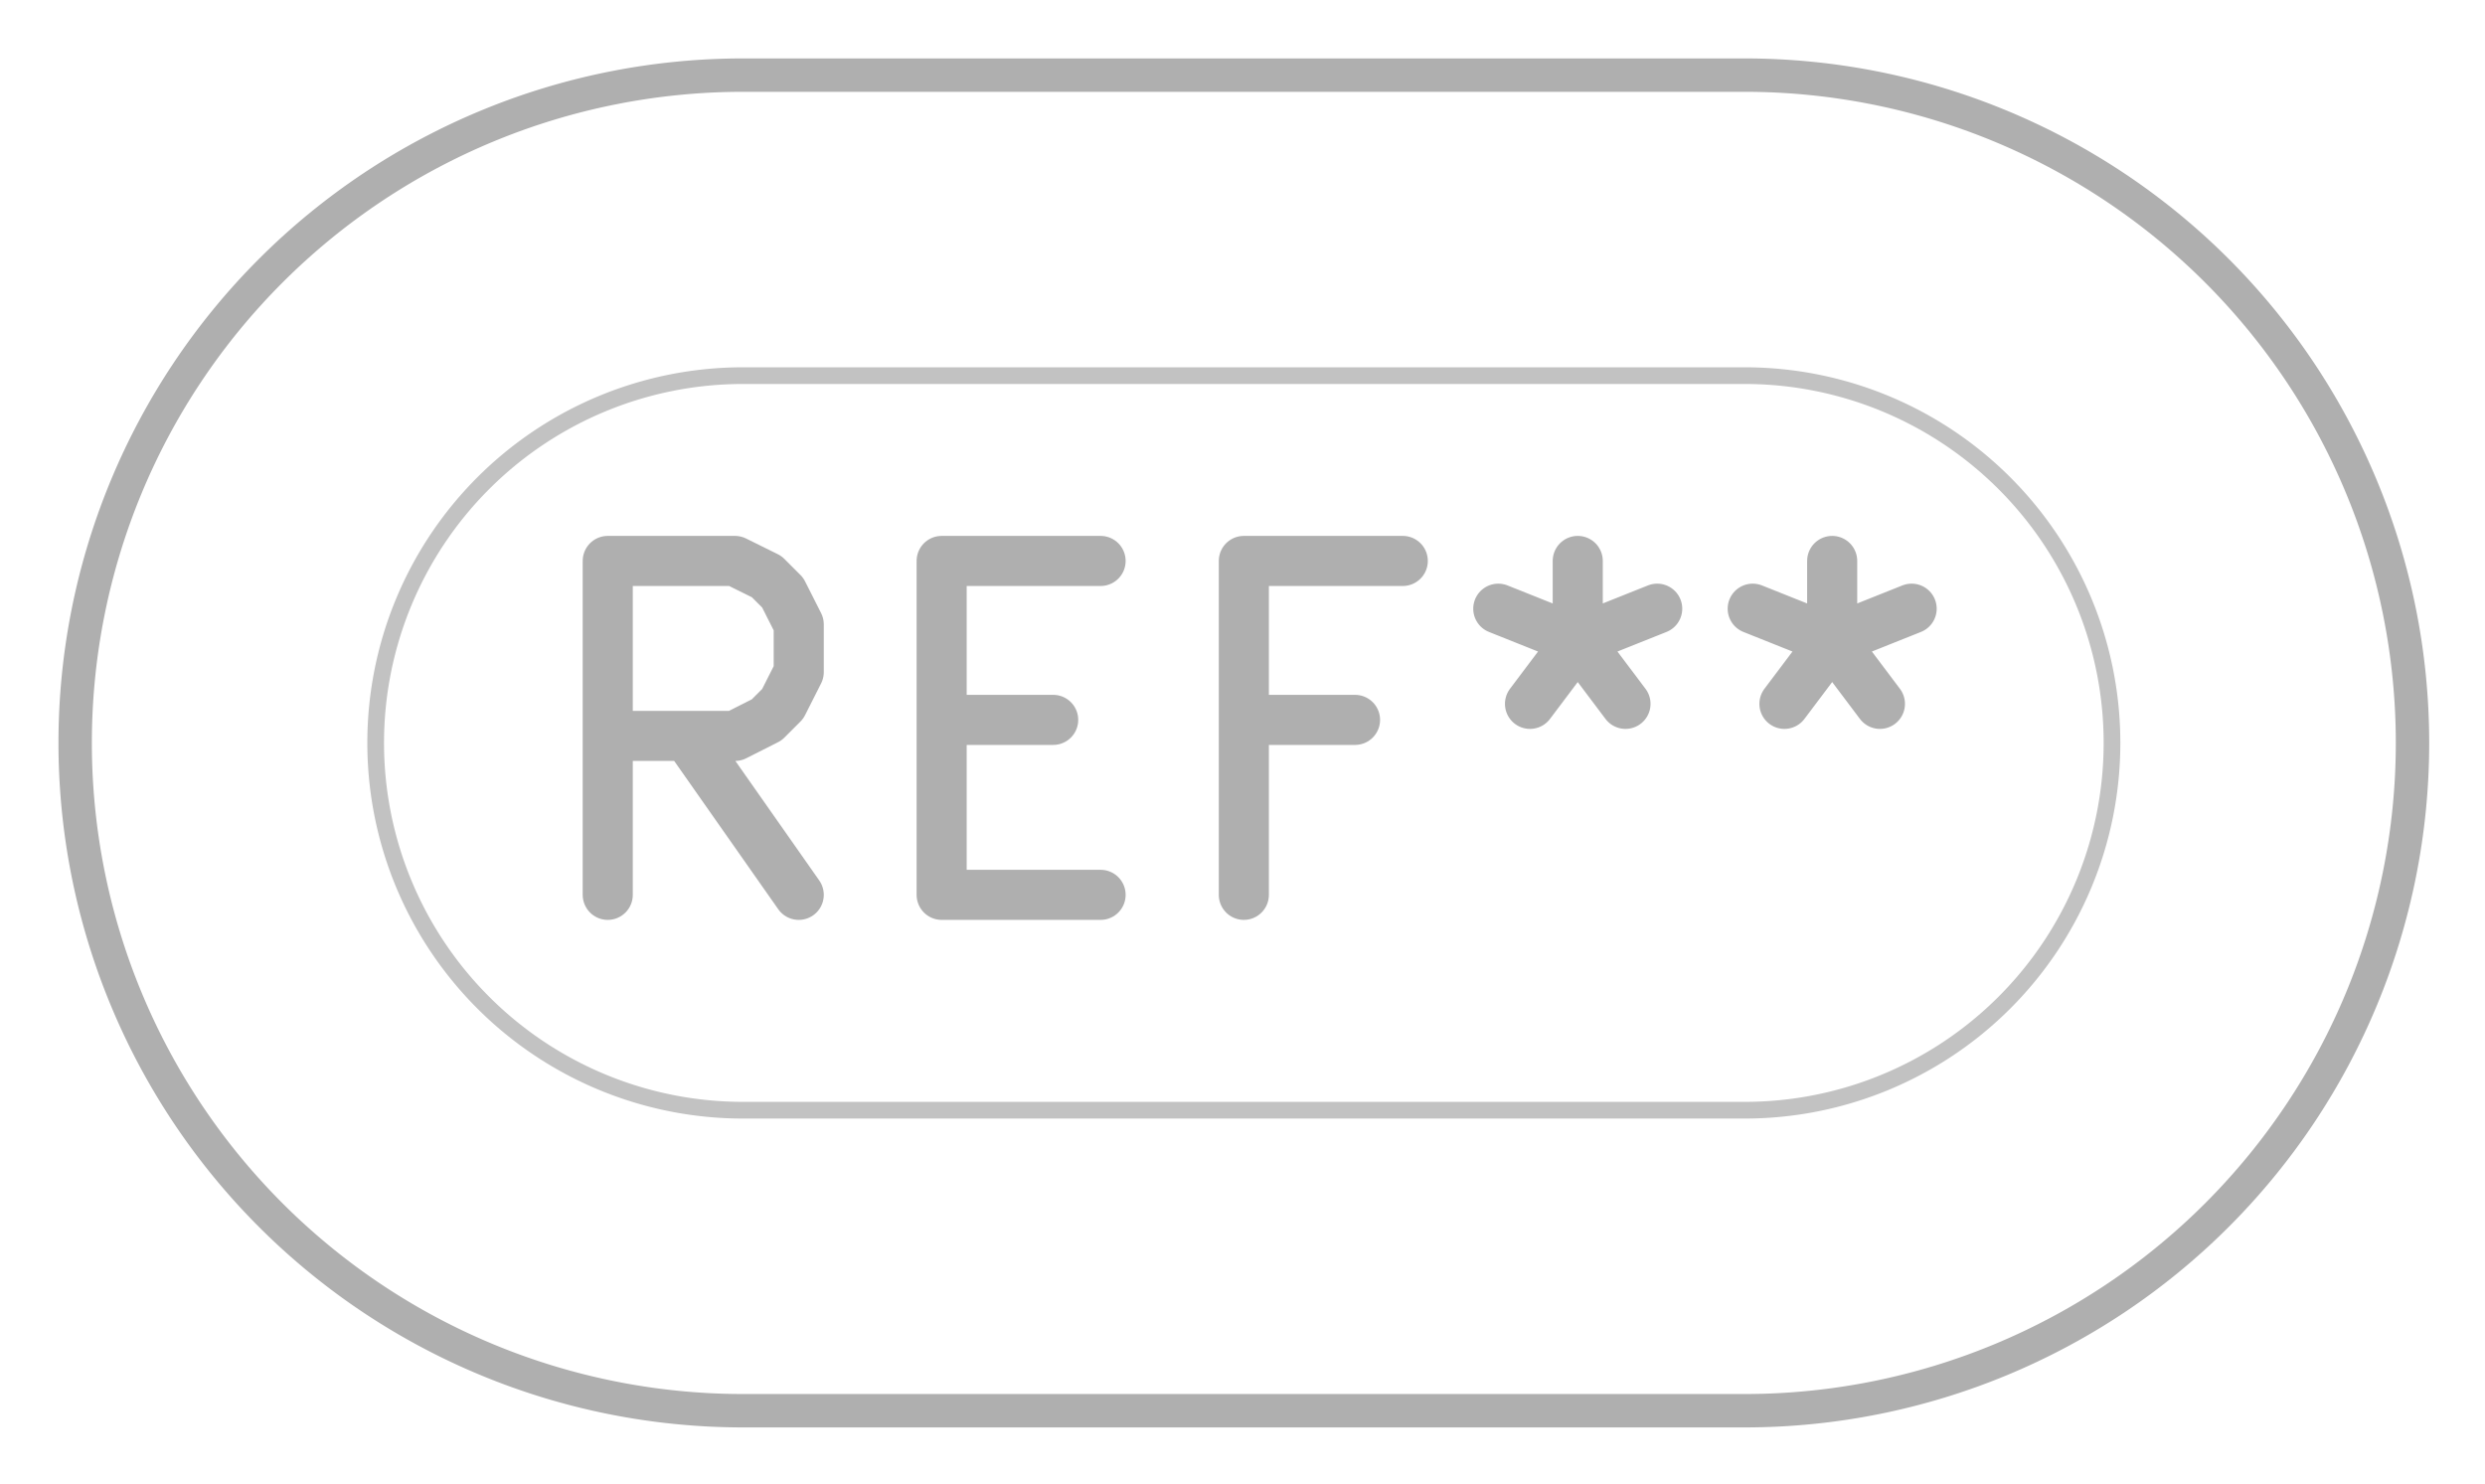 <svg xmlns="http://www.w3.org/2000/svg" width="28.128" height="16.8" viewBox="0 0 7.442 4.445">
    <g class="stroked-text" style="fill:none;stroke:#afafaf;stroke-width:.15;stroke-opacity:1;stroke-linecap:round;stroke-linejoin:round">
        <path d="m2.392 2.68-.334-.476M1.82 2.68v-1M1.82 1.68h.381M2.201 1.68l.095.047M2.296 1.727l.048.048M2.344 1.775l.048.095M2.392 1.87v.143M2.392 2.013l-.048.095M2.344 2.108l-.048.048M2.296 2.156l-.095.048M2.201 2.204h-.38M2.82 2.156h.334M3.296 2.68H2.82M2.82 2.68v-1M2.82 1.68h.476M4.058 2.156h-.333M3.725 2.68v-1M3.725 1.68h.476M4.725 1.68v.238M4.487 1.823l.238.095M4.725 1.918l.238-.095M4.582 2.108l.143-.19M4.725 1.918l.143.19M5.487 1.68v.238M5.249 1.823l.238.095M5.487 1.918l.238-.095M5.344 2.108l.143-.19M5.487 1.918l.143.19"/>
    </g>
    <g style="fill:none;stroke:#afafaf;stroke-width:.1;stroke-opacity:1;stroke-linecap:round;stroke-linejoin:round">
        <path d="M2.225.225h3M2.225 4.225h3M2.225.225a2 2 0 0 0 0 4M5.225 4.225a2 2 0 0 0 0-4"/>
    </g>
    <g style="fill:none;stroke:#c2c2c2;stroke-width:.05;stroke-opacity:1;stroke-linecap:round;stroke-linejoin:round">
        <path d="M2.225 1.125h3M5.225 3.325h-3M2.225 1.125a1.1 1.1 0 0 0 0 2.2M5.225 3.325a1.1 1.1 0 0 0 0-2.2"/>
    </g>
</svg>
